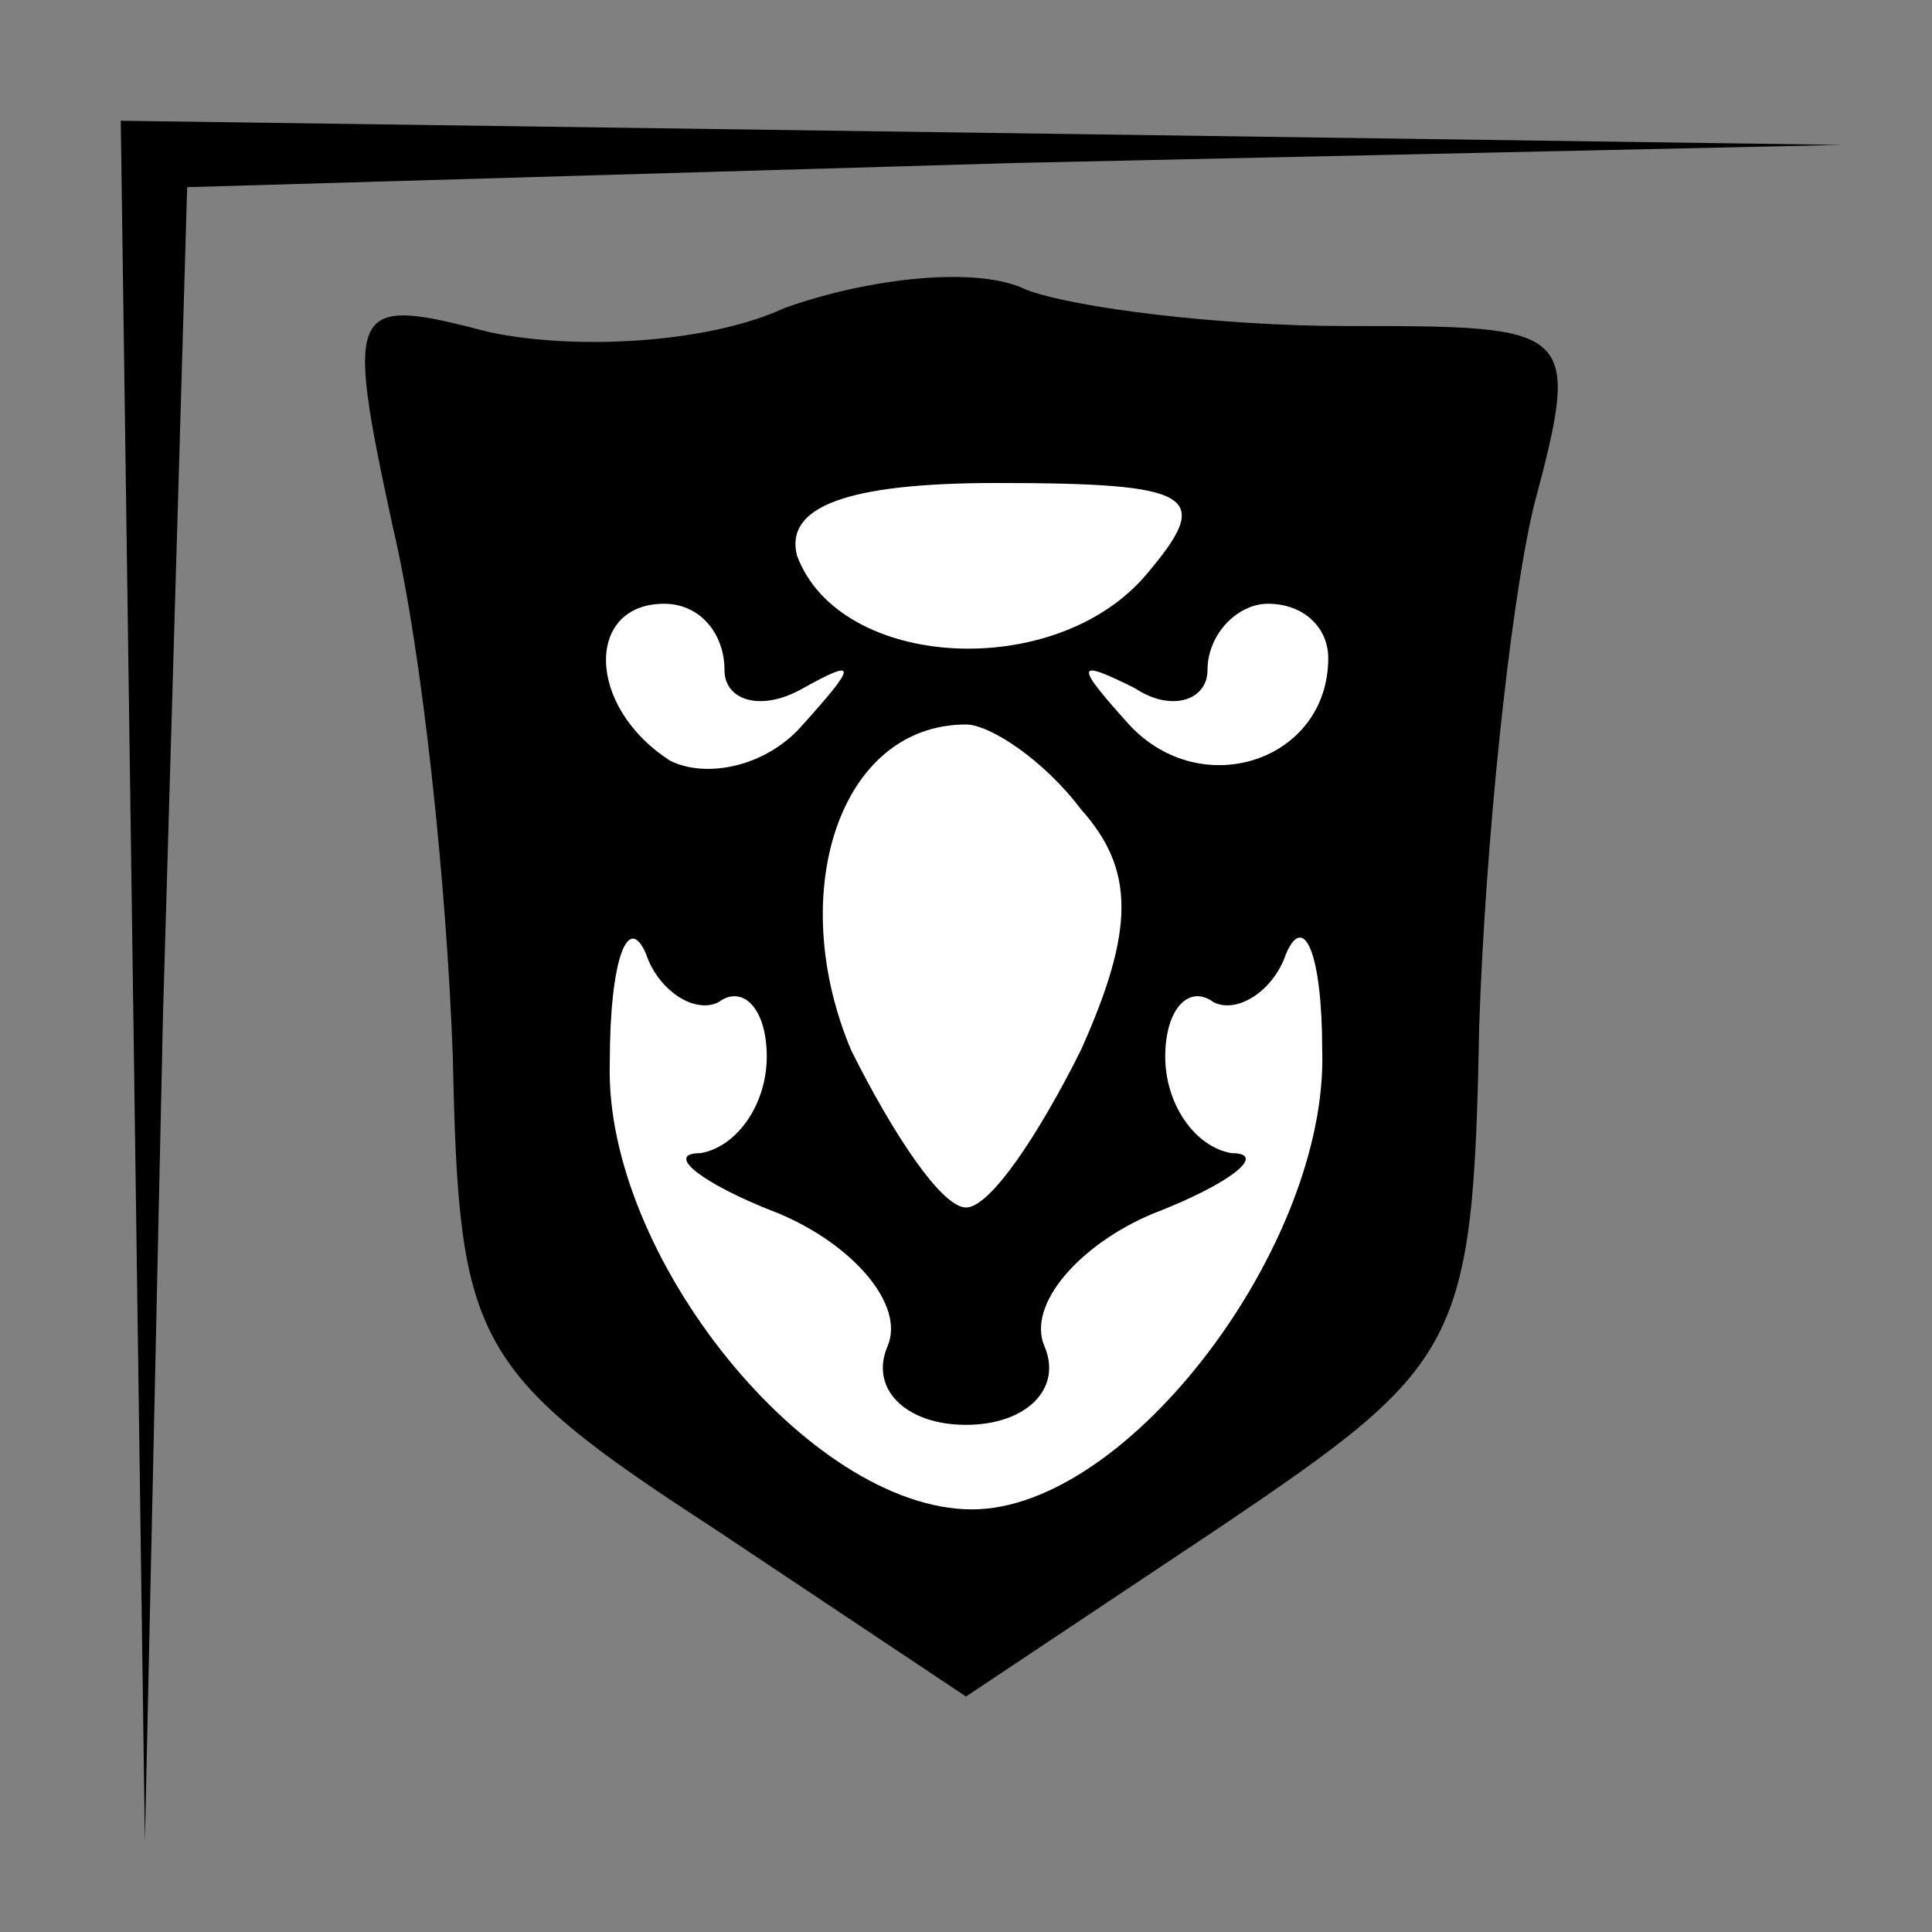 <?xml version="1.0" standalone="no"?>
<!DOCTYPE svg PUBLIC "-//W3C//DTD SVG 20010904//EN"
 "http://www.w3.org/TR/2001/REC-SVG-20010904/DTD/svg10.dtd">
<svg version="1.0" xmlns="http://www.w3.org/2000/svg"
 width="32pt" height="32pt" viewBox="0 0 32 32"
 preserveAspectRatio="xMidYMid meet">
<rect x="0" y="0" width="32" height="32" fill="#808080" stroke="none"/>
<g transform="translate(0,32) scale(0.1,-0.1)"
fill="#000000" stroke="none">
<path fill="#000000" stroke="none" d="M22 158 l2 -143 3 137 4 137 137 4 137
3 -142 2 -143 2 2 -142z"/>
<path fill="#000000" stroke="none" d="M130 269 c-13 -6 -35 -7 -49 -4 -23 6
-24 5 -16 -32 5 -21 9 -60 10 -88 1 -47 3 -52 43 -78 l42 -28 42 28 c40 27 42
30 43 83 1 30 5 69 9 86 8 30 7 30 -31 30 -21 0 -45 3 -53 6 -8 4 -26 2 -40
-3z"/>
<path fill="#ffffff" stroke="none" d="M190 225 c-15 -18 -51 -16 -58 3 -2 8
8 12 33 12 33 0 36 -2 25 -15z"/>
<path fill="#ffffff" stroke="none" d="M120 209 c0 -5 6 -7 13 -3 9 5 9 4 0
-6 -6 -7 -16 -9 -22 -6 -14 9 -14 26 -1 26 6 0 10 -5 10 -11z"/>
<path fill="#ffffff" stroke="none" d="M220 211 c0 -17 -21 -24 -33 -11 -9 10
-9 11 1 6 6 -4 12 -2 12 3 0 6 5 11 10 11 6 0 10 -4 10 -9z"/>
<path fill="#ffffff" stroke="none" d="M179 186 c9 -10 9 -20 0 -40 -7 -14
-15 -26 -19 -26 -4 0 -12 12 -19 26 -11 26 -2 54 19 54 4 0 13 -6 19 -14z"/>
<path fill="#ffffff" stroke="none" d="M119 154 c4 3 8 -1 8 -9 0 -8 -5 -15
-11 -16 -6 0 0 -5 13 -10 12 -5 21 -15 18 -22 -3 -7 3 -13 13 -13 10 0 16 6
13 13 -3 7 6 17 18 22 13 5 19 10 13 10 -6 1 -11 8 -11 16 0 8 4 12 8 9 4 -2
10 2 12 8 3 7 6 0 6 -16 1 -32 -32 -76 -58 -76 -27 0 -61 42 -60 74 0 17 3 25
6 18 2 -6 8 -10 12 -8z"/>
</g>
</svg>
